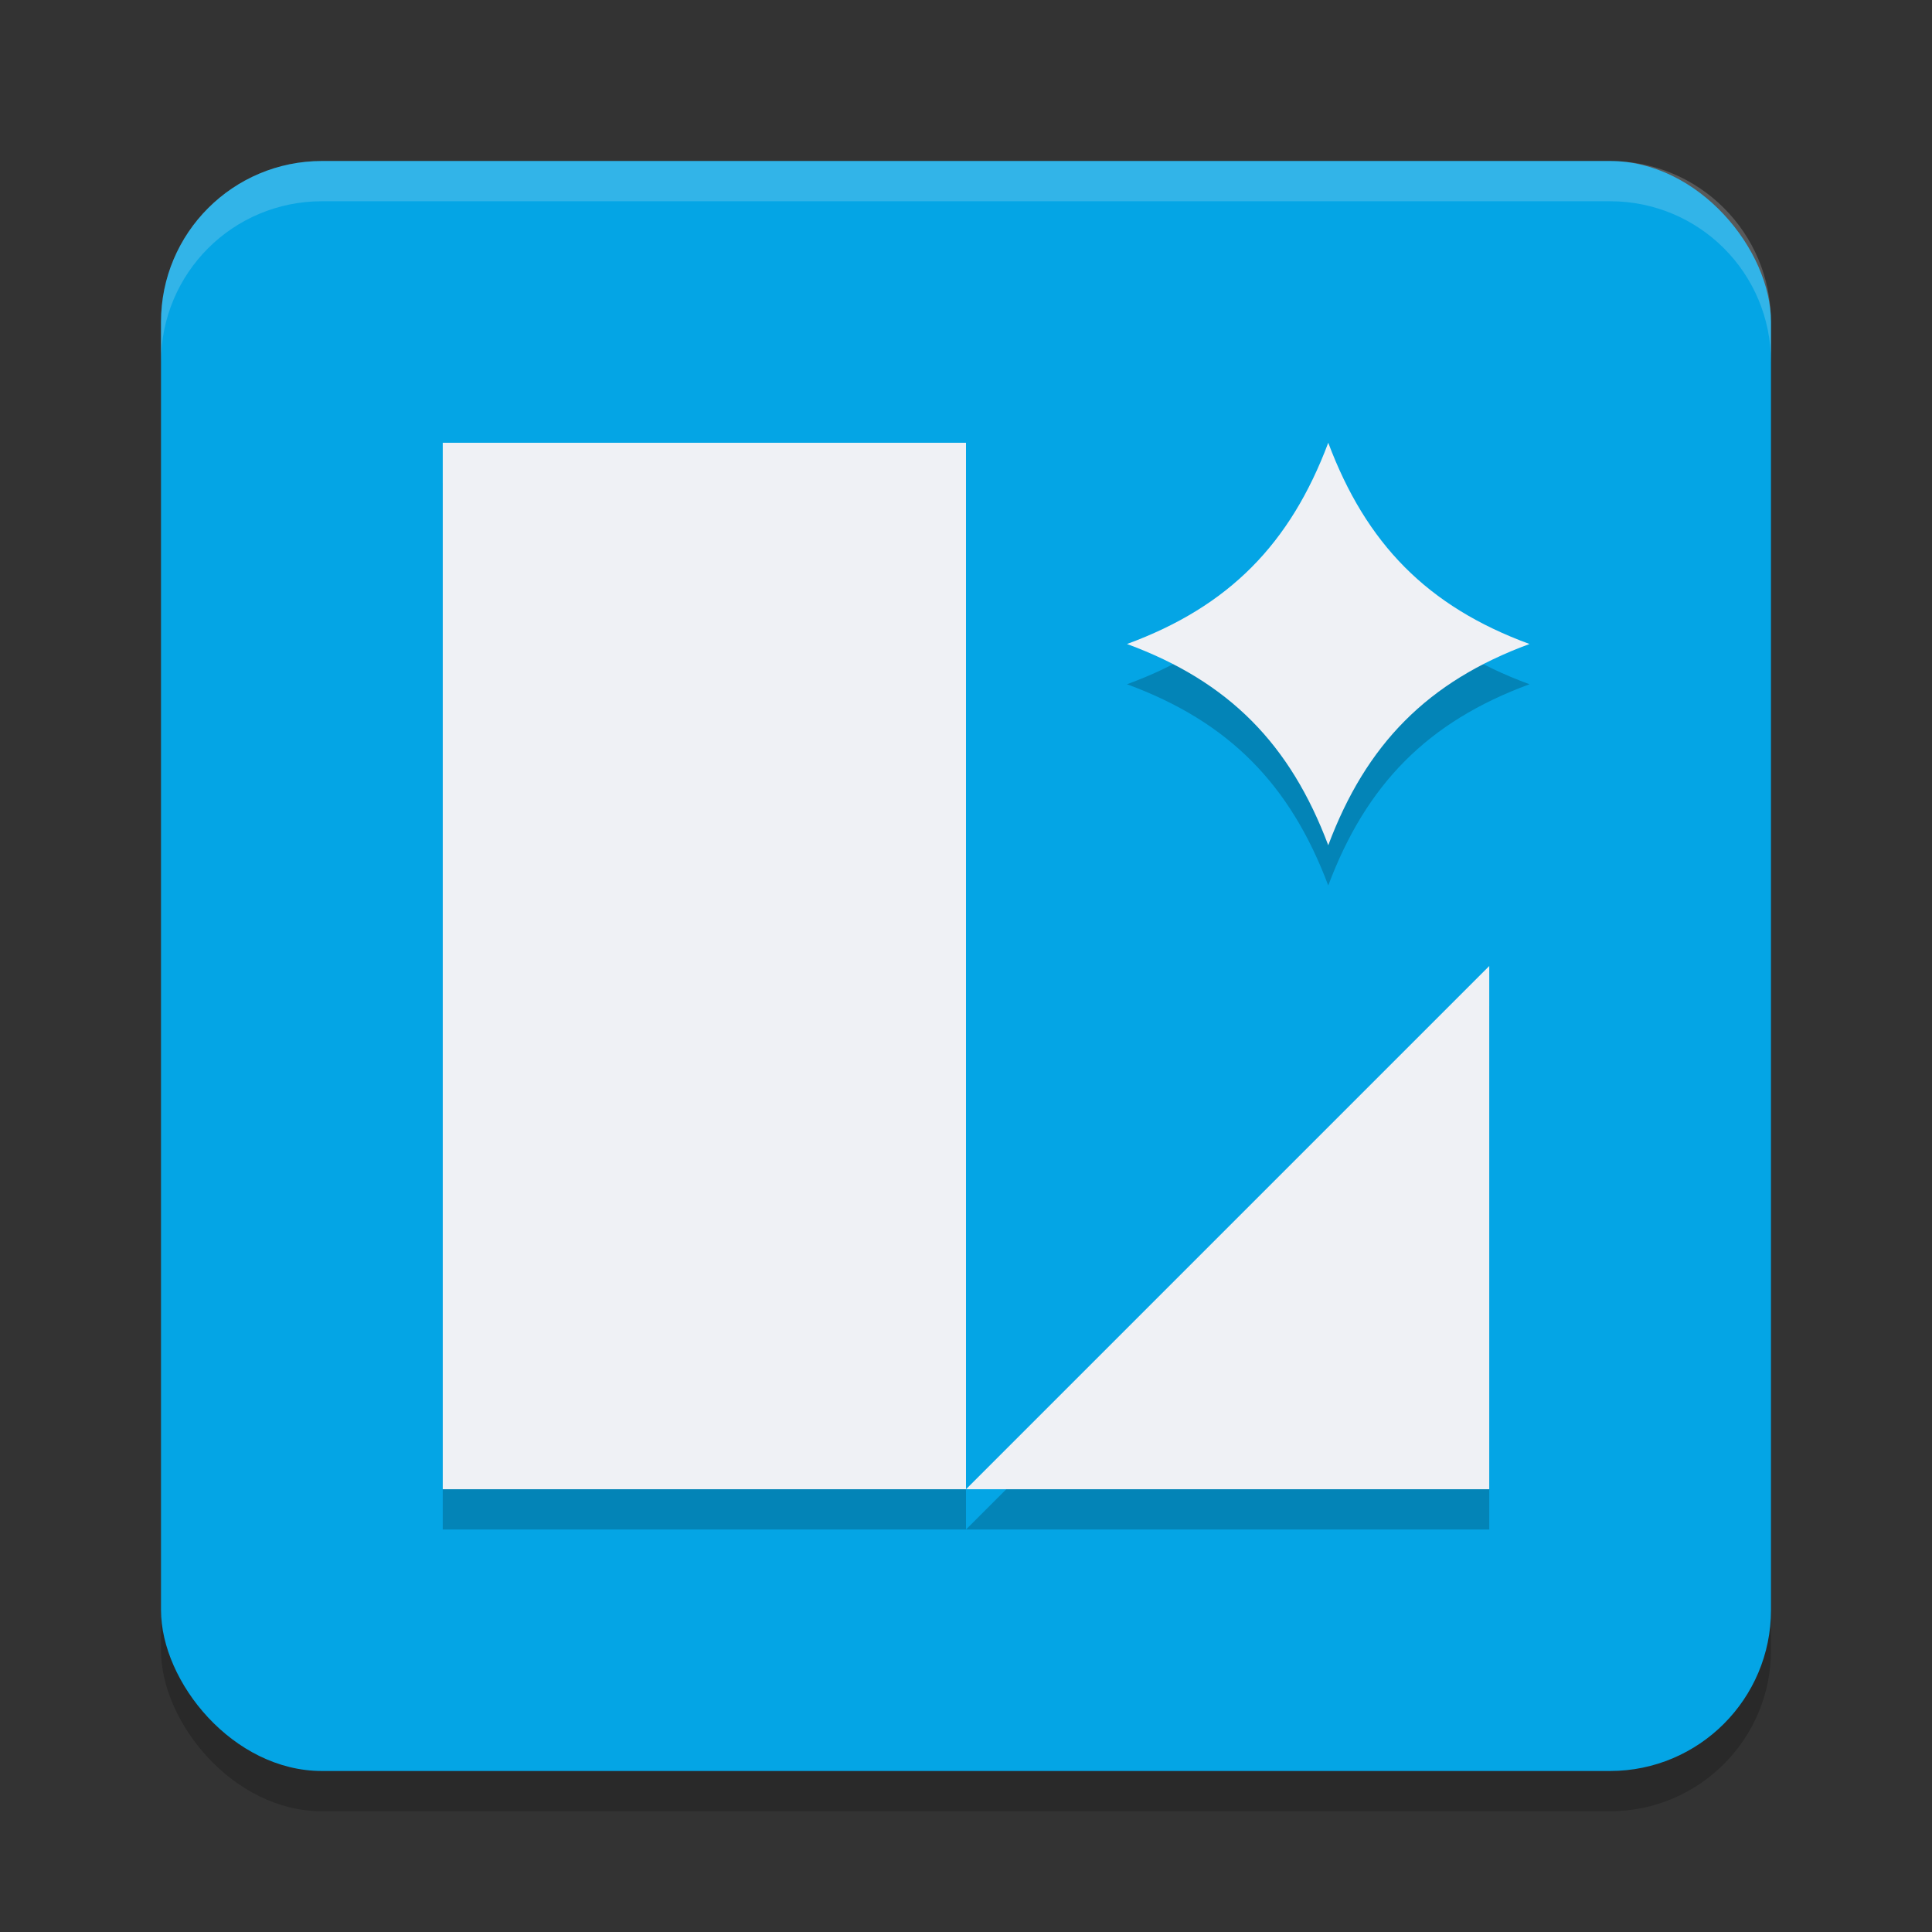 <svg xmlns="http://www.w3.org/2000/svg" width="48" height="48" version="1.1">
 <rect width="100%" height="100%" fill="#333333" stroke="none"/>
 <rect style="opacity:.2" width="40" height="40" x="4" y="5" rx="4" ry="4"/>
 <rect style="fill:#04a5e5" width="40" height="40" x="4" y="4" rx="4" ry="4"/>
 <path style="opacity:0.2" d="M 11,12 V 38 H 24 V 12 Z M 24,38 H 37 V 25 Z m 9,-26 c -0.942,2.508 -2.464,4.069 -5,5 2.536,0.933 4.057,2.491 5,5 0.941,-2.508 2.465,-4.068 5,-5 -2.537,-0.931 -4.059,-2.491 -5,-5 z"/>
 <path style="fill:#eff1f5" d="M 11 11 L 11 37 L 24 37 L 24 11 L 11 11 z M 24 37 L 37 37 L 37 24 L 24 37 z M 33 11 C 32.058 13.508 30.536 15.069 28 16 C 30.536 16.933 32.057 18.491 33 21 C 33.941 18.492 35.465 16.932 38 16 C 35.463 15.069 33.941 13.509 33 11 z"/>
 <path style="fill:#eff1f5;opacity:.2" d="m8 4c-2.216 0-4 1.784-4 4v1c0-2.216 1.784-4 4-4h32c2.216 0 4 1.784 4 4v-1c0-2.216-1.784-4-4-4h-32z"/>
</svg>
